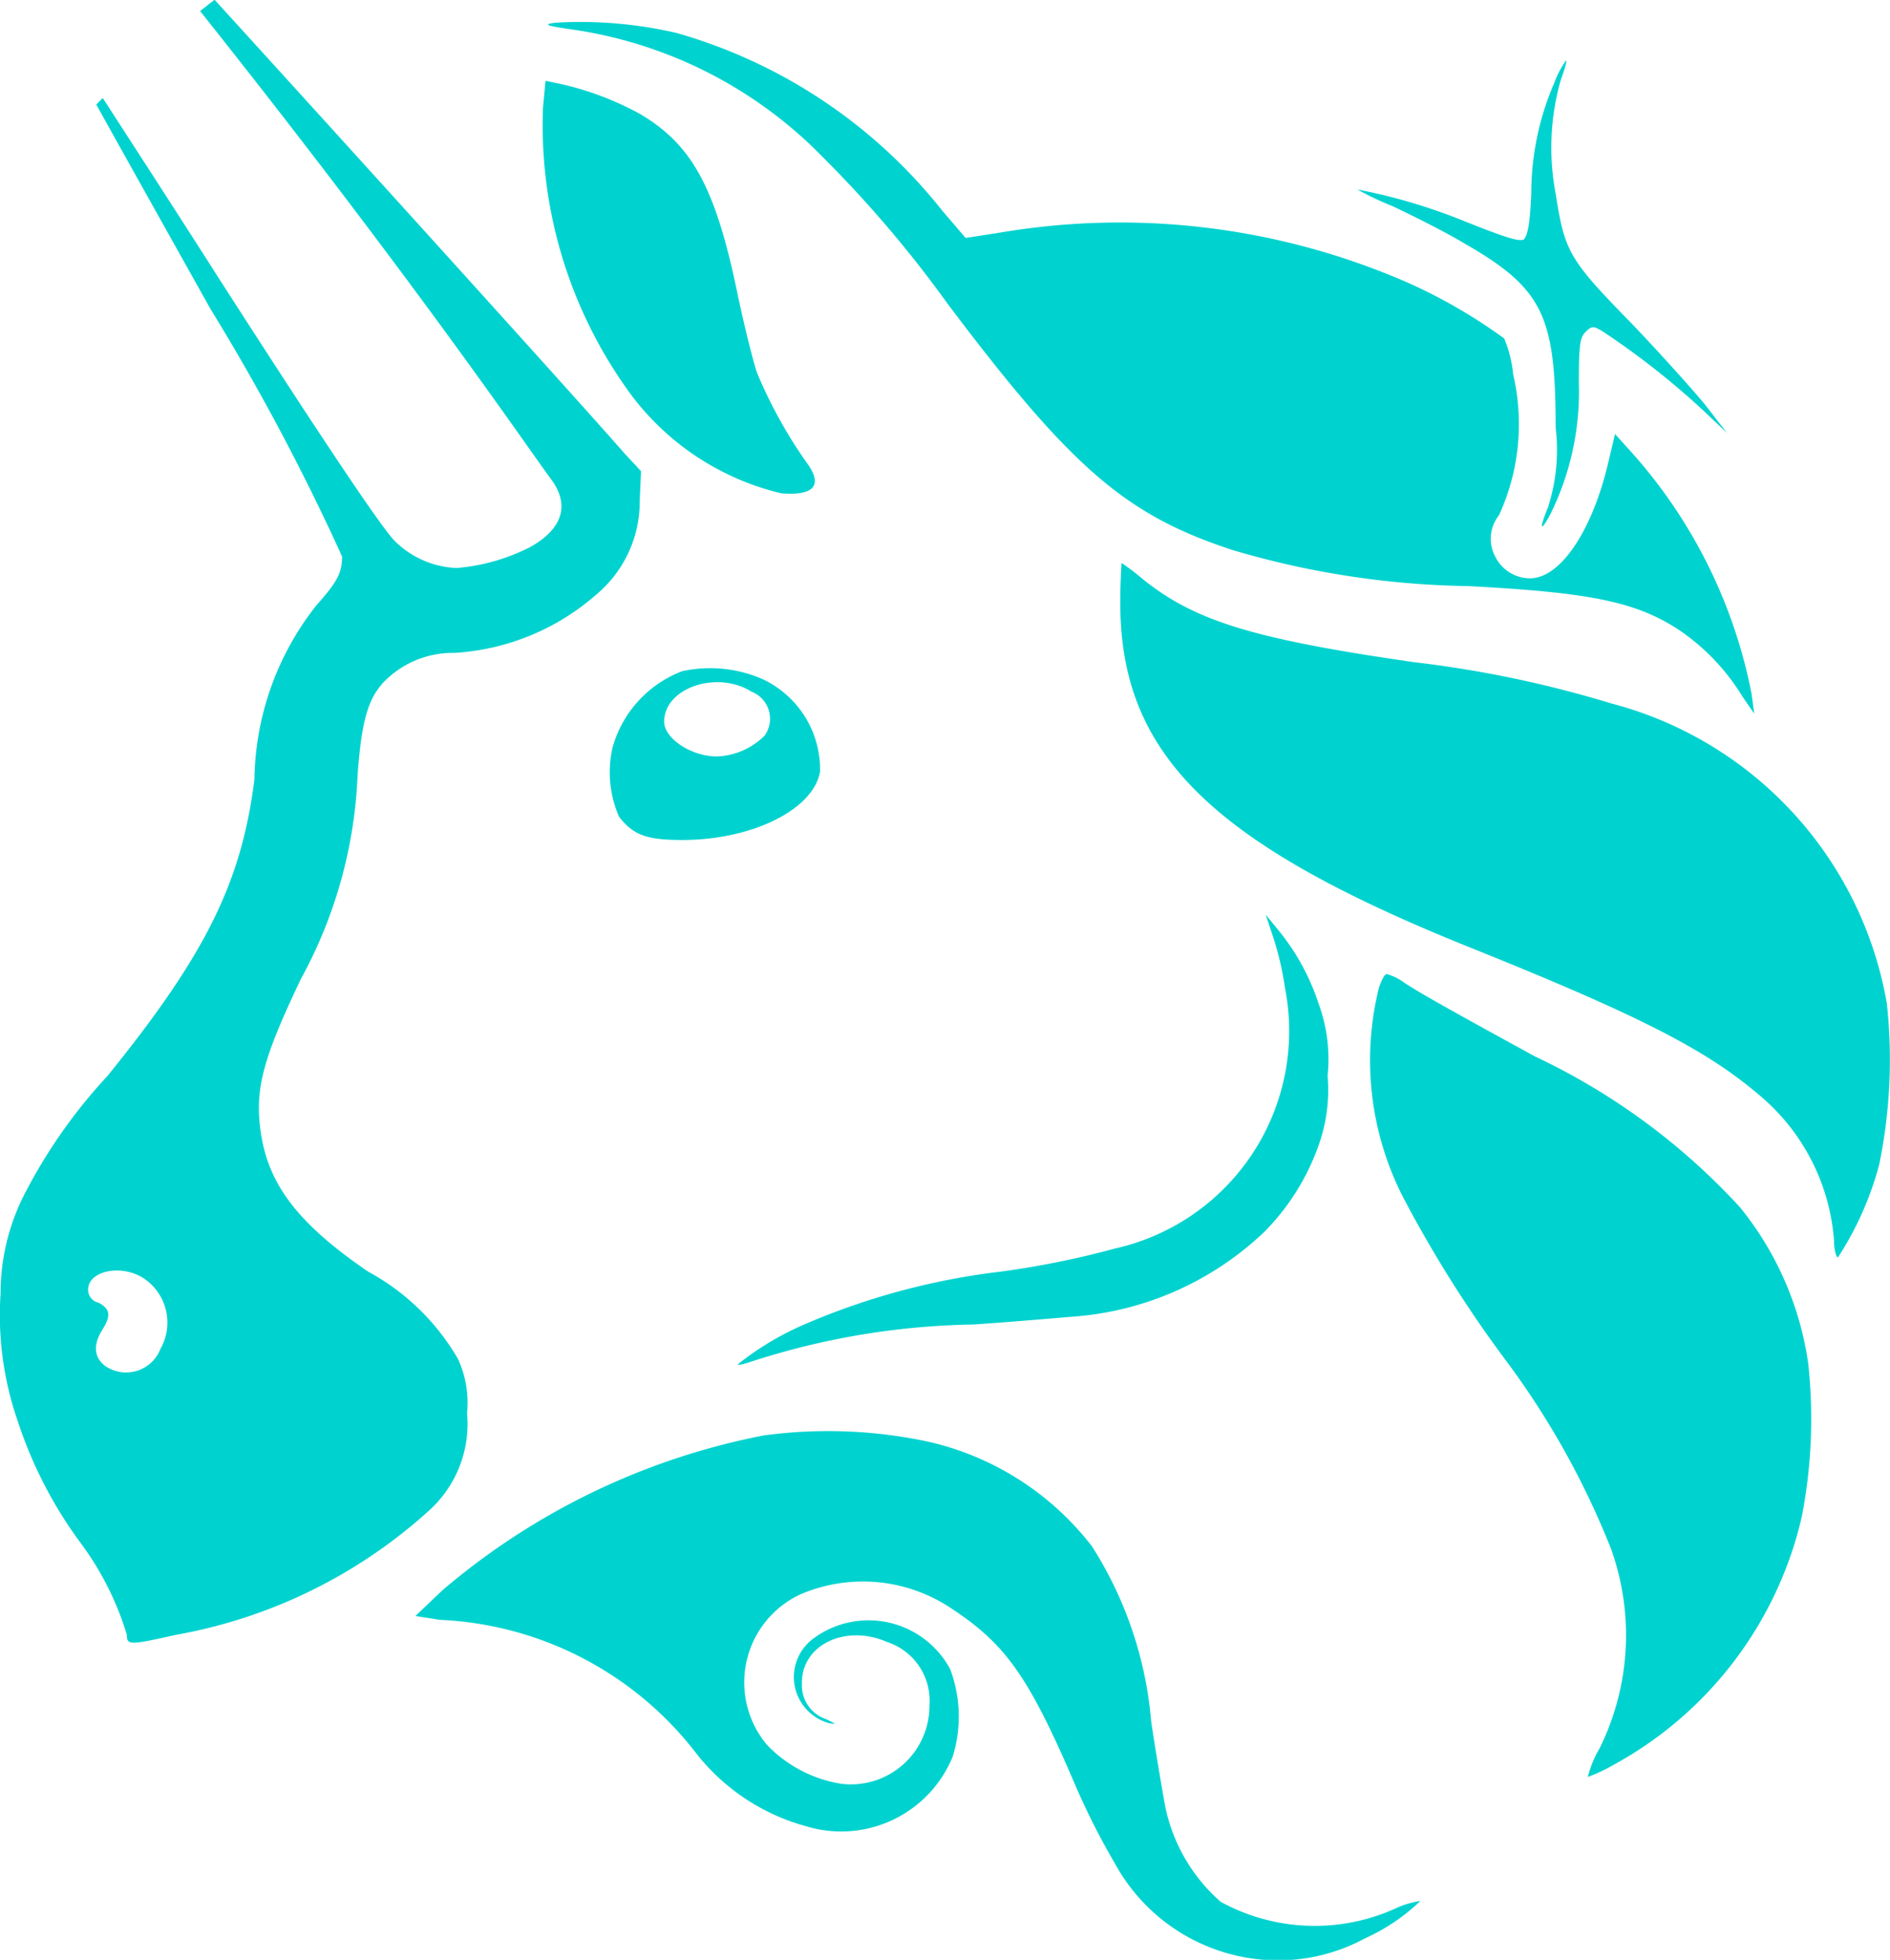 <svg xmlns="http://www.w3.org/2000/svg" width="36.274" height="37.606" viewBox="0 0 36.274 37.606"><defs><style>.a{fill:#00d3cf;}</style></defs><g transform="translate(-9110.618 -1787.739)"><path class="a" d="M2101.017,514.922a8.39,8.39,0,0,1,4.822,2.448,22.723,22.723,0,0,1,2.4,2.819c2.4,3.19,3.437,4.055,5.465,4.723a16.743,16.743,0,0,0,4.525.692c2.35.124,3.24.3,4.08.865a4.163,4.163,0,0,1,1.187,1.261l.222.322-.049-.371a9.739,9.739,0,0,0-2.4-4.748l-.222-.247-.124.519c-.3,1.311-.915,2.25-1.509,2.25a.746.746,0,0,1-.668-.42.723.723,0,0,1,.074-.791,4.194,4.194,0,0,0,.272-2.7,2.374,2.374,0,0,0-.173-.692,10.24,10.24,0,0,0-1.78-1.039,13.79,13.79,0,0,0-7.913-.989l-.643.1-.445-.519a9.993,9.993,0,0,0-5.094-3.412,8.154,8.154,0,0,0-2.324-.2C2100.473,514.823,2100.5,514.848,2101.017,514.922Z" transform="translate(7020.568 1273.381)"/><path class="a" d="M2136.291,519.242c.371.173,1.014.494,1.385.717,1.508.865,1.755,1.385,1.755,3.536a3.6,3.6,0,0,1-.148,1.533c-.173.42-.148.494.049.124a5.305,5.305,0,0,0,.544-2.522c0-.717.024-.865.123-.964.124-.124.149-.124.322-.025a15.059,15.059,0,0,1,1.978,1.558l.421.4-.421-.544c-.247-.3-.889-1.014-1.434-1.583-1.187-1.212-1.261-1.36-1.435-2.473a4.72,4.72,0,0,1,.1-2.176c.074-.2.124-.371.1-.371a1.729,1.729,0,0,0-.222.42,5.351,5.351,0,0,0-.445,2.127c-.025.618-.074.816-.148.89-.1.025-.248,0-1.113-.346a11.024,11.024,0,0,0-2.077-.618A5.611,5.611,0,0,0,2136.291,519.242Z" transform="translate(7001.044 1272.449)"/><path class="a" d="M2104.9,525.254c.618.05.791-.148.519-.544a8.958,8.958,0,0,1-.989-1.78c-.074-.222-.247-.915-.371-1.509-.42-2.027-.865-2.844-1.854-3.437a5.79,5.79,0,0,0-1.582-.594l-.248-.05-.049.519a8.738,8.738,0,0,0,1.558,5.317A5.065,5.065,0,0,0,2104.9,525.254Z" transform="translate(7020.713 1271.951)"/><path class="a" d="M2140.069,546.672a7.223,7.223,0,0,0-5.292-5.762,21.54,21.54,0,0,0-3.783-.791c-3.091-.445-4.2-.791-5.193-1.583a4.744,4.744,0,0,0-.42-.321s-.025.346-.025.766c0,2.893,1.731,4.6,6.627,6.578,3.264,1.31,4.6,1.978,5.638,2.868a4.022,4.022,0,0,1,1.434,2.794c0,.2.05.321.074.321a6.188,6.188,0,0,0,.792-1.78A9.985,9.985,0,0,0,2140.069,546.672Z" transform="translate(7006.763 1260.326)"/><path class="a" d="M2116.023,559.856a17.016,17.016,0,0,1-2.2.445,13.466,13.466,0,0,0-3.709.989,5.6,5.6,0,0,0-1.335.791c.025.025.173-.025.322-.074a14.5,14.5,0,0,1,4.2-.692c.742-.05,1.583-.124,1.879-.148a5.953,5.953,0,0,0,3.709-1.632,4.477,4.477,0,0,0,1.039-1.657,3.154,3.154,0,0,0,.173-1.335,3.084,3.084,0,0,0-.173-1.385,4.35,4.35,0,0,0-.792-1.434l-.222-.272.123.371a5.837,5.837,0,0,1,.247,1.039A4.275,4.275,0,0,1,2116.023,559.856Z" transform="translate(7015.997 1251.839)"/><path class="a" d="M2143.27,560.495a12.635,12.635,0,0,0-3.932-2.893c-1.583-.866-2.2-1.212-2.5-1.409a1.055,1.055,0,0,0-.346-.173c-.049,0-.1.124-.148.247a5.771,5.771,0,0,0,.445,4.006,23.482,23.482,0,0,0,2.028,3.215,15.739,15.739,0,0,1,1.978,3.561,4.906,4.906,0,0,1-.222,3.833,1.965,1.965,0,0,0-.223.544,3.4,3.4,0,0,0,.52-.247,7.29,7.29,0,0,0,3.586-4.747,9.829,9.829,0,0,0,.123-2.943A6.12,6.12,0,0,0,2143.27,560.495Z" transform="translate(7000.743 1250.41)"/><path class="a" d="M2113.695,584.943a3.762,3.762,0,0,1-3.413-.1,3.317,3.317,0,0,1-1.088-1.953c-.025-.148-.148-.841-.247-1.508a7.387,7.387,0,0,0-1.138-3.363,5.508,5.508,0,0,0-3.116-2,9.169,9.169,0,0,0-3.19-.124,13.443,13.443,0,0,0-6.157,2.968l-.52.495.47.074a6.574,6.574,0,0,1,4.872,2.5,4.027,4.027,0,0,0,2.151,1.459,2.312,2.312,0,0,0,2.819-1.335,2.59,2.59,0,0,0-.05-1.681,1.779,1.779,0,0,0-2.646-.568.917.917,0,0,0,.322,1.607c.148.025.148.025-.05-.074a.68.68,0,0,1-.47-.668c-.024-.766.841-1.162,1.632-.816a1.184,1.184,0,0,1,.816,1.212,1.508,1.508,0,0,1-1.706,1.508,2.528,2.528,0,0,1-1.41-.742,1.863,1.863,0,0,1,.643-2.893,3.047,3.047,0,0,1,2.893.272c1.013.668,1.459,1.261,2.324,3.264a13.914,13.914,0,0,0,.816,1.632,3.571,3.571,0,0,0,3.017,1.855,3.5,3.5,0,0,0,1.781-.42,3.773,3.773,0,0,0,1.063-.717A1.694,1.694,0,0,0,2113.695,584.943Z" transform="translate(7023.765 1239.389)"/><path class="a" d="M2083.393,524.514c0,.321-.1.495-.495.94a5.505,5.505,0,0,0-1.187,3.338c-.247,1.953-.914,3.338-2.819,5.688a10.179,10.179,0,0,0-1.558,2.2,4.184,4.184,0,0,0-.495,1.978,6.183,6.183,0,0,0,.322,2.424,8.249,8.249,0,0,0,1.187,2.324,5.744,5.744,0,0,1,.915,1.8c0,.2.05.2.94,0a9.777,9.777,0,0,0,4.847-2.374,2.237,2.237,0,0,0,.742-1.879,2.018,2.018,0,0,0-.173-1.039,4.44,4.44,0,0,0-1.731-1.681c-1.335-.915-1.9-1.657-2.052-2.646-.124-.841.025-1.409.767-2.967a8.875,8.875,0,0,0,1.088-3.907c.074-1.039.2-1.459.494-1.781a1.844,1.844,0,0,1,1.36-.568,4.535,4.535,0,0,0,2.72-1.113,2.324,2.324,0,0,0,.841-1.805l.025-.569-.322-.346c-.709-.816-4.782-5.317-7.863-8.7-.093.072-.186.144-.277.218,4.162,5.233,6.354,8.474,6.731,8.976s.222.964-.4,1.31a3.775,3.775,0,0,1-1.409.4,1.783,1.783,0,0,1-1.187-.519c-.223-.222-1.187-1.632-3.363-5.02-.871-1.365-1.672-2.6-2.241-3.479l-.124.125c.441.795,1.128,2.023,2.192,3.923A43.236,43.236,0,0,1,2083.393,524.514Zm-3.487,15.208a.707.707,0,0,1-1.063.322c-.222-.173-.222-.421-.05-.693s.148-.4-.074-.519a.252.252,0,0,1-.2-.247c0-.371.643-.495,1.063-.223A1.021,1.021,0,0,1,2079.906,539.721Z" transform="translate(7033.79 1273.903)"/><path class="a" d="M2104.638,546.066c1.36,0,2.522-.593,2.646-1.311a1.914,1.914,0,0,0-1.113-1.78,2.516,2.516,0,0,0-1.533-.148,2.2,2.2,0,0,0-1.335,1.459,2.133,2.133,0,0,0,.124,1.336C2103.7,545.968,2103.946,546.066,2104.638,546.066Zm1.335-2.844a.556.556,0,0,1,.247.841,1.365,1.365,0,0,1-.915.4c-.495,0-1.013-.346-1.013-.668C2104.292,543.149,2105.306,542.8,2105.973,543.223Z" transform="translate(7019.073 1257.791)"/></g></svg>